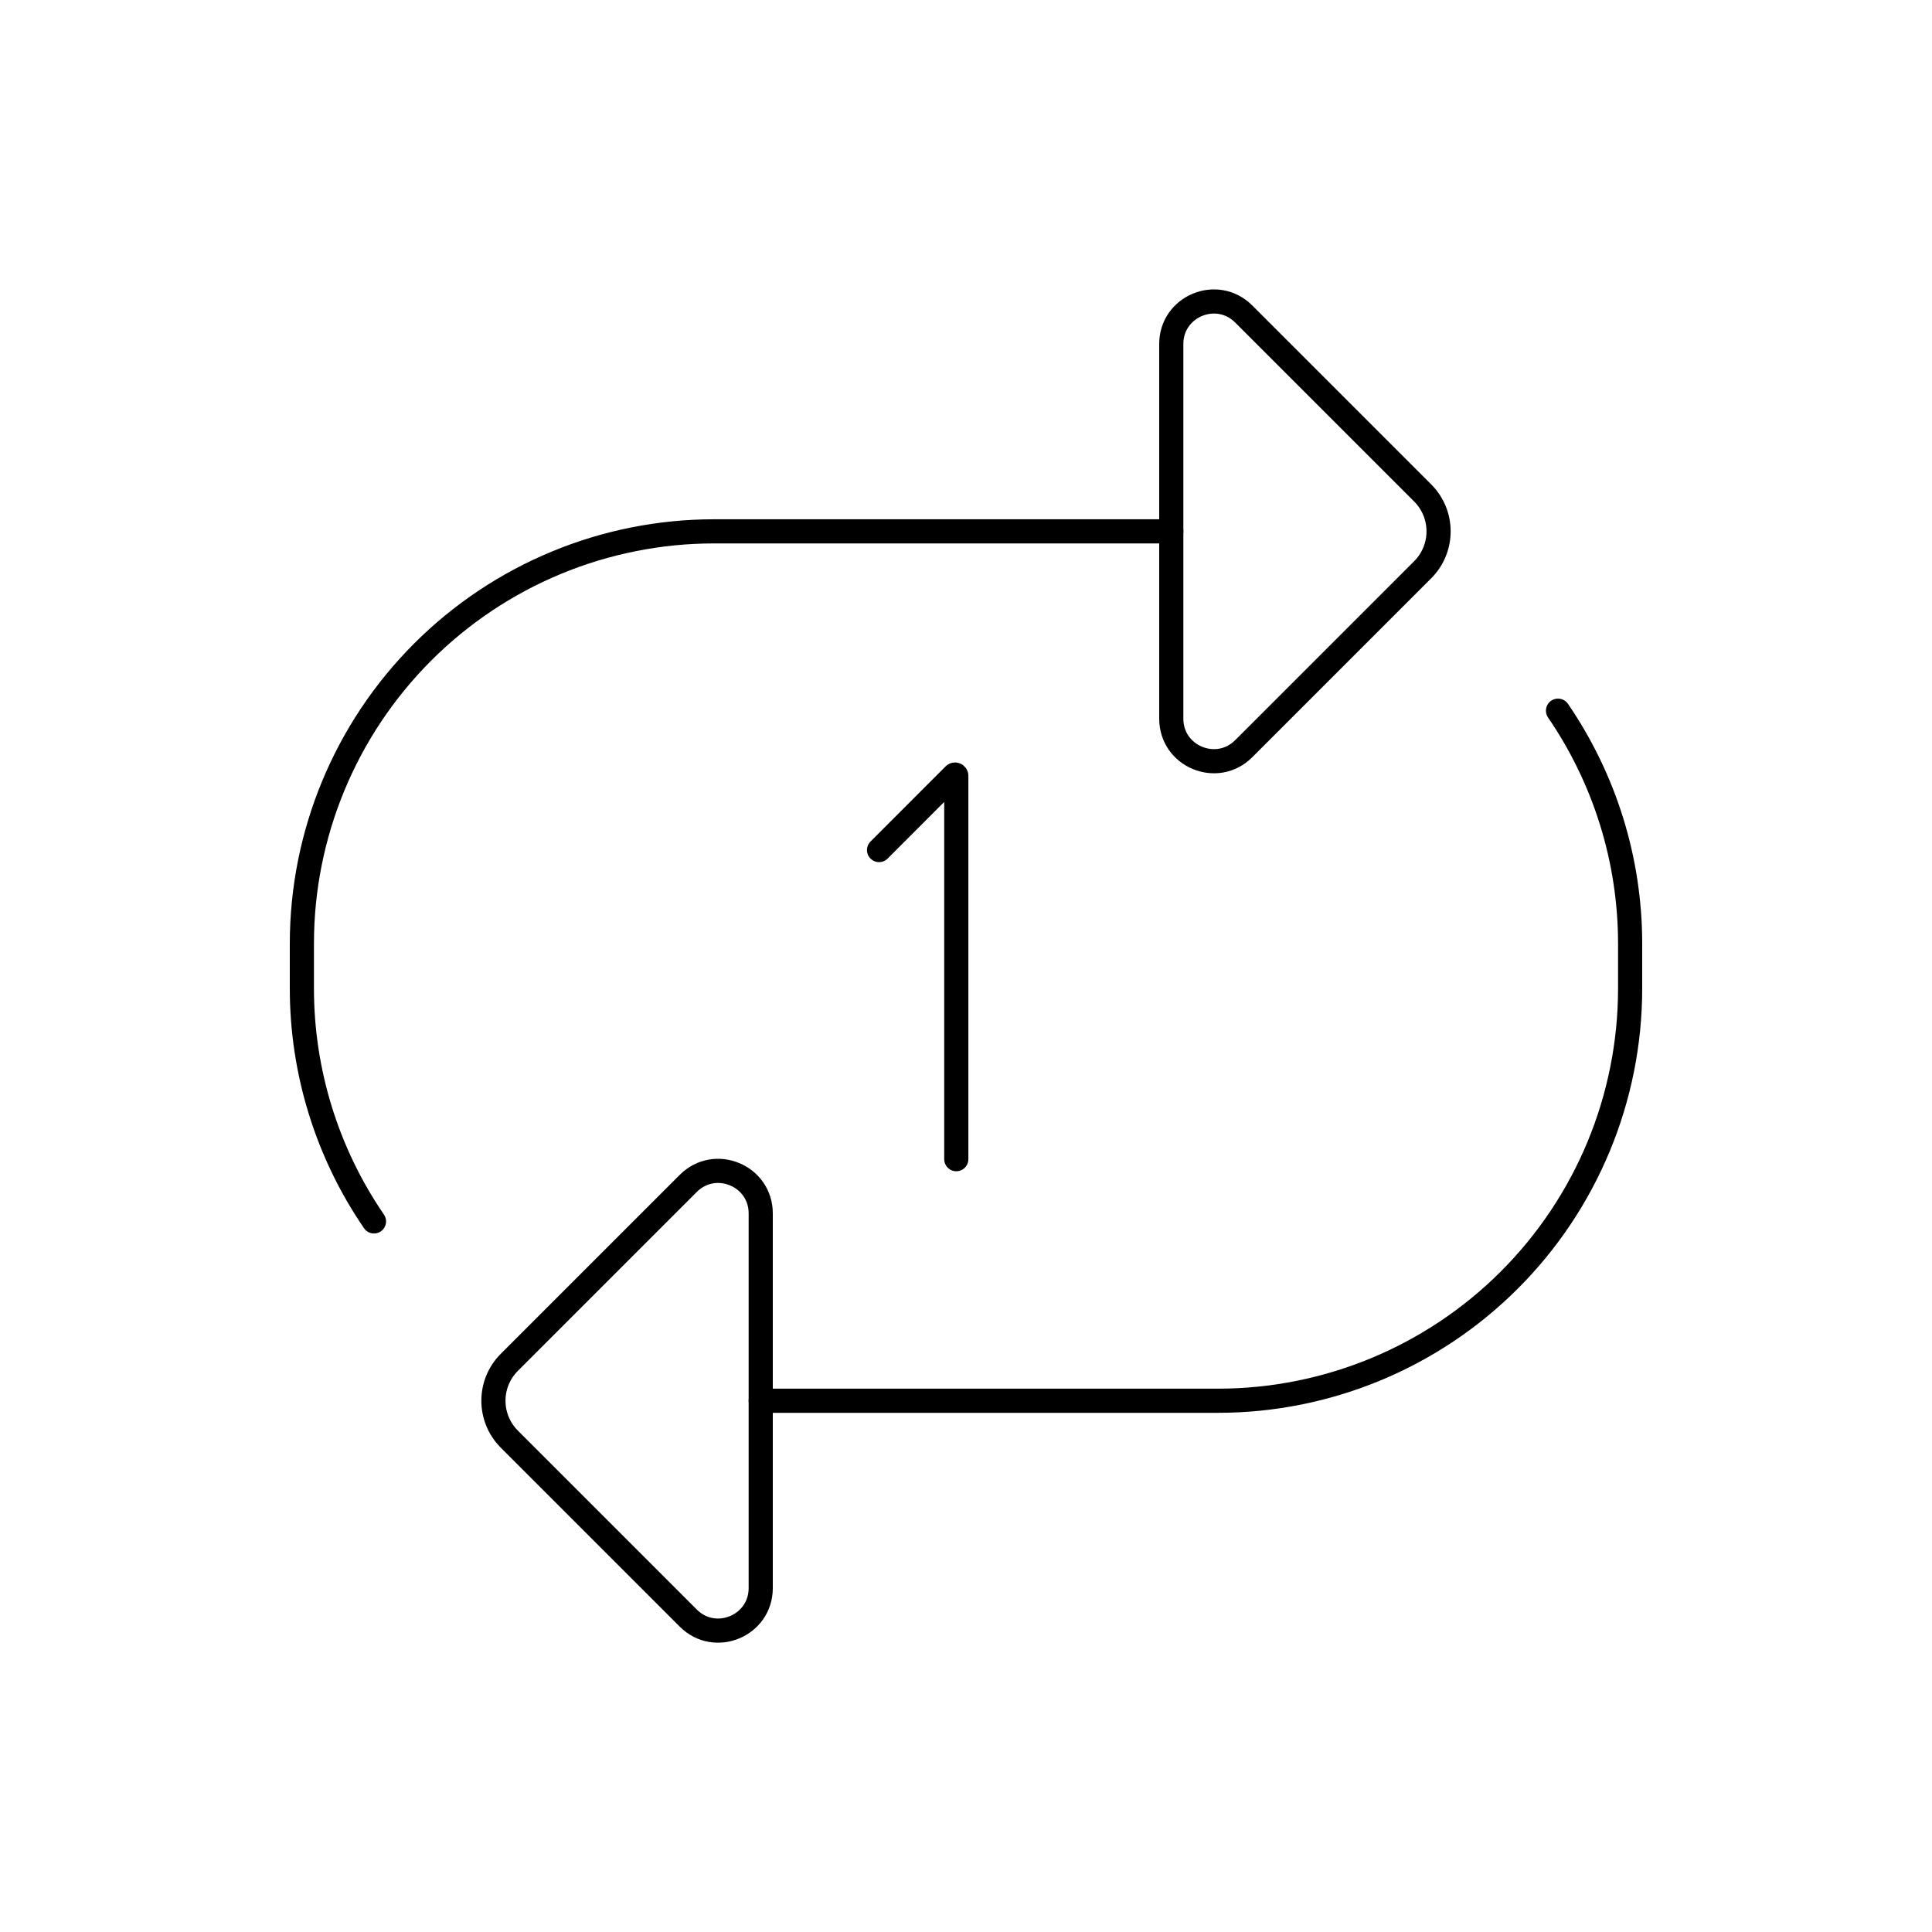 <svg viewBox="0 0 80 80" fill="none">
  <path d="M48.5 22.002L29.571 22.002C25.044 22.002 20.701 23.8 17.5 27.002C14.299 30.203 12.5 34.545 12.5 39.073V40.931C12.5 44.398 13.555 47.756 15.486 50.576" stroke="currentColor" stroke-linecap="round" stroke-linejoin="round" />
  <path d="M31.5 58.002H50.429C54.956 58.002 59.299 56.204 62.5 53.002C65.701 49.801 67.5 45.459 67.5 40.931V39.073C67.5 35.606 66.445 32.248 64.514 29.428" stroke="currentColor" stroke-linecap="round" stroke-linejoin="round" />
  <path d="M48.5 29.759V22.002V14.244C48.5 12.679 50.393 11.895 51.5 13.002L58.909 20.411C59.788 21.289 59.788 22.714 58.909 23.593L51.5 31.002C50.393 32.109 48.5 31.325 48.5 29.759Z" stroke="currentColor" stroke-linecap="round" stroke-linejoin="round" />
  <path d="M31.5 50.244V58.002L31.5 65.759C31.5 67.325 29.607 68.109 28.5 67.002L21.091 59.593C20.212 58.714 20.212 57.289 21.091 56.411L28.5 49.002C29.607 47.895 31.5 48.679 31.5 50.244Z" stroke="currentColor" stroke-linecap="round" stroke-linejoin="round" />
  <path d="M36.4 35.199L39.511 32.086C39.544 32.054 39.598 32.077 39.598 32.122V47.999" stroke="currentColor" stroke-linecap="round" stroke-linejoin="round" />
</svg>